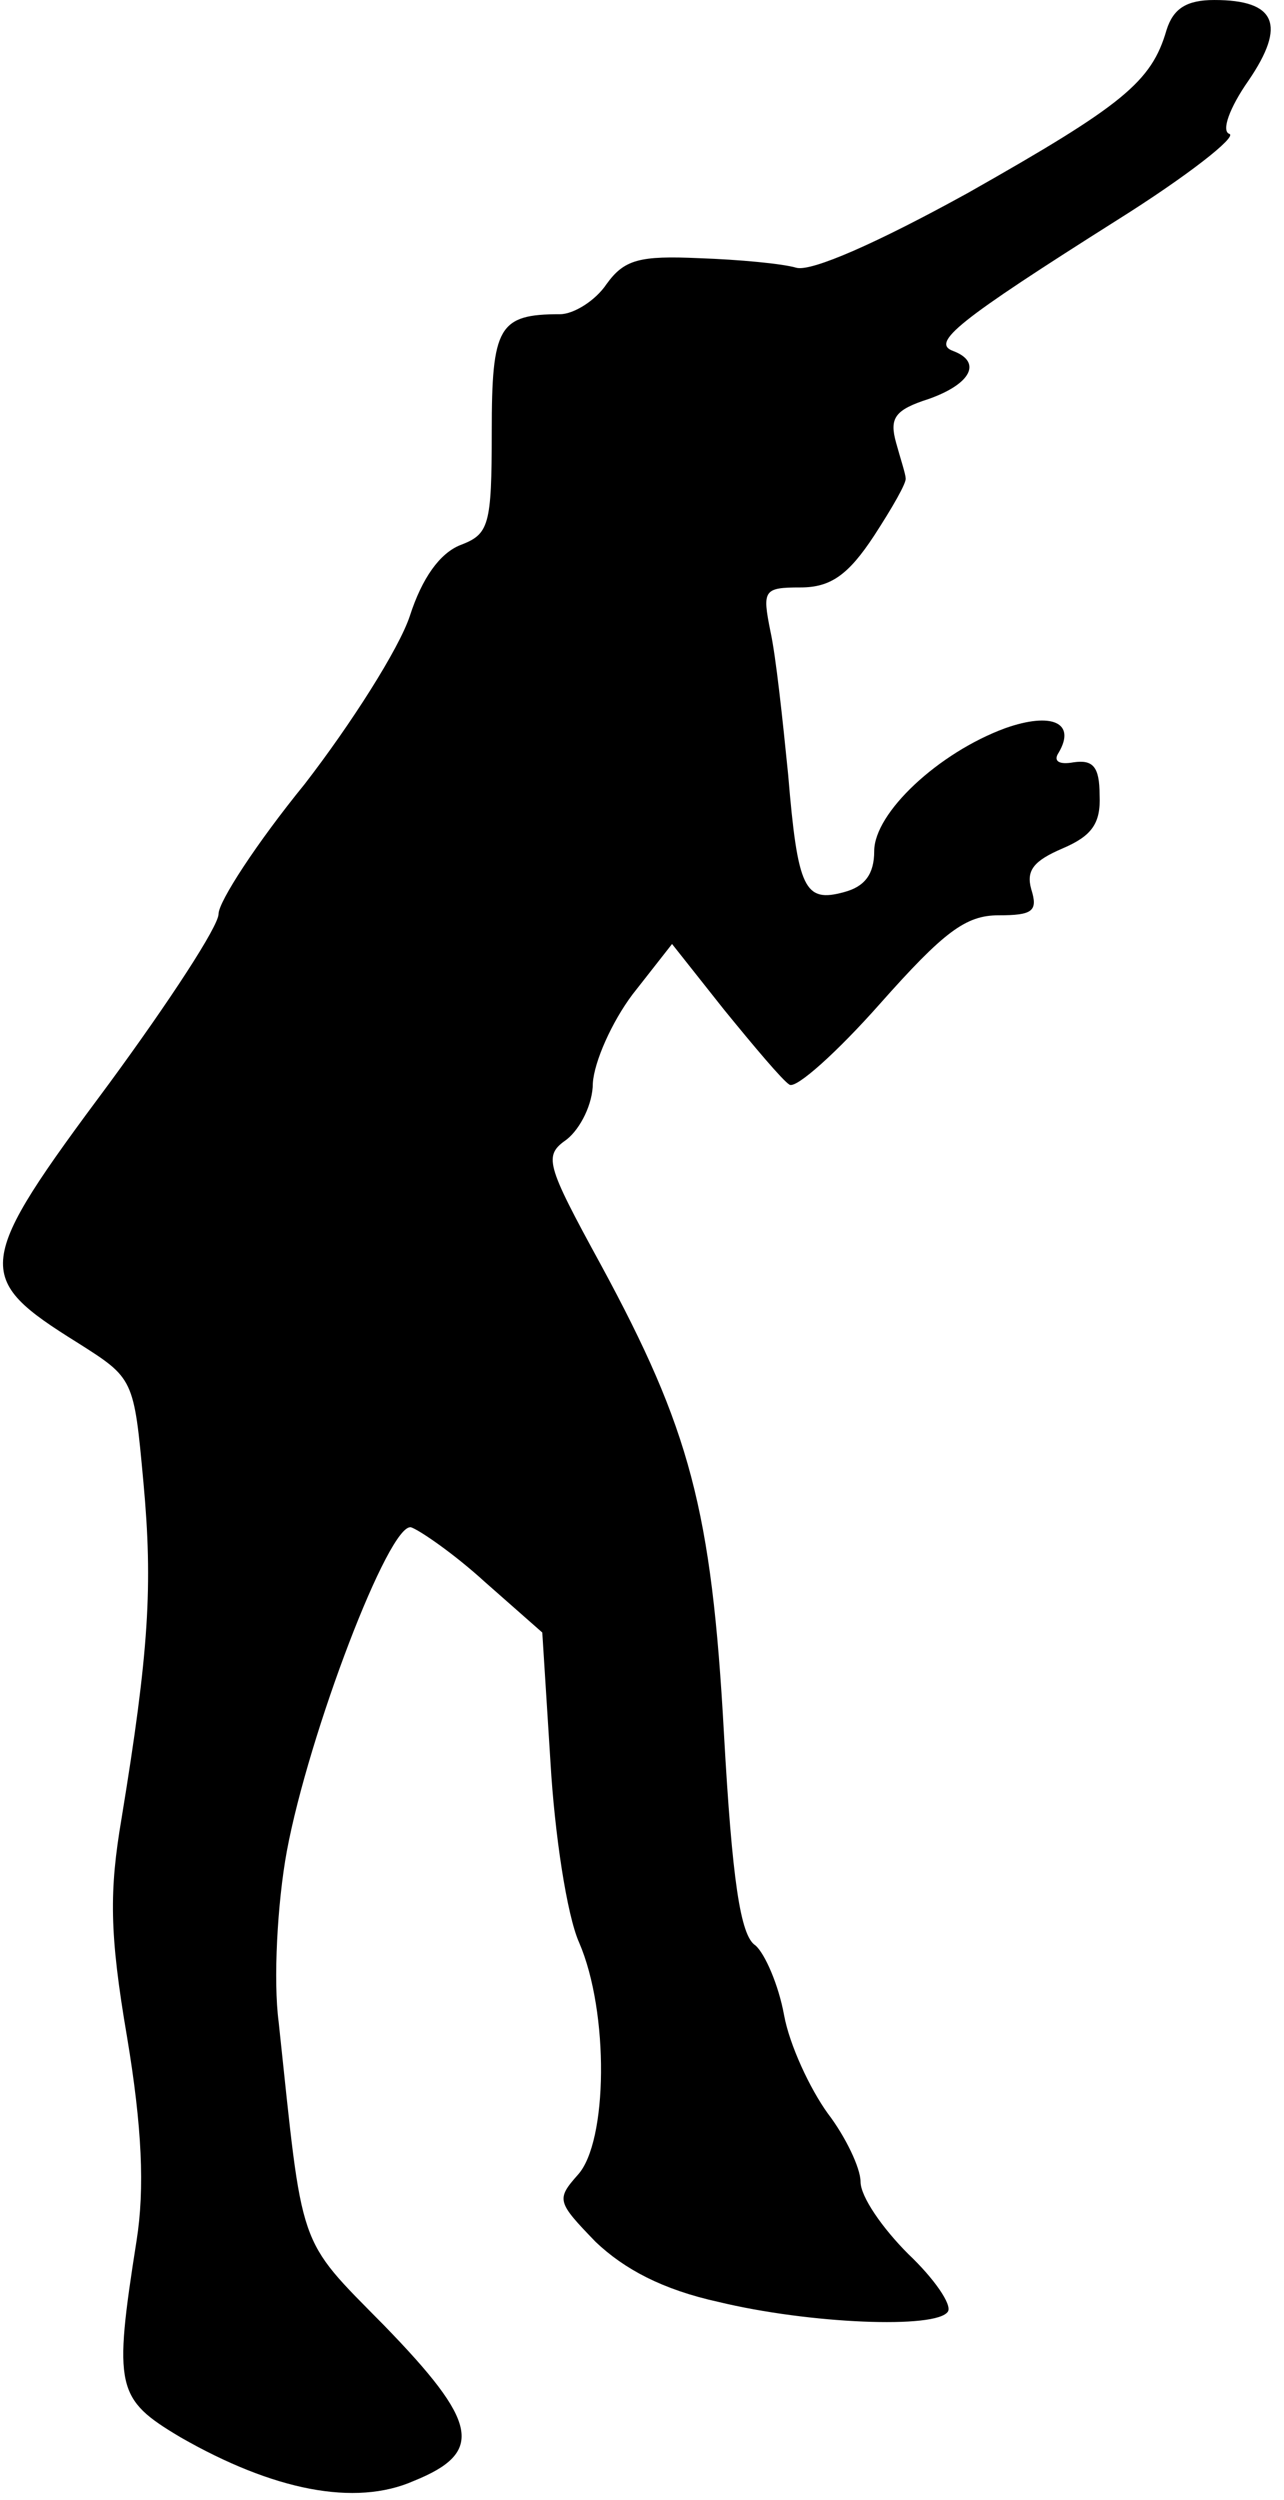 <?xml version="1.0" standalone="no"?>
<!DOCTYPE svg PUBLIC "-//W3C//DTD SVG 20010904//EN"
 "http://www.w3.org/TR/2001/REC-SVG-20010904/DTD/svg10.dtd">
<svg version="1.0" xmlns="http://www.w3.org/2000/svg"
 width="94pt" height="183pt" viewBox="0 0 94 183"
 preserveAspectRatio="xMidYMid meet">
<g transform="translate(0,183) scale(0.1,-0.1)"
fill="#000000" stroke="none">
<path fill="#000000" stroke="none" d="M854 1808 c-11 -38 -32 -55 -145 -119
-67 -37 -115 -58 -126 -55 -10 3 -42 6 -71 7 -44 2 -55 -1 -68 -19 -8 -12 -24
-22 -34 -22 -45 0 -50 -9 -50 -86 0 -69 -2 -75 -23 -83 -15 -6 -28 -24 -37
-52 -8 -24 -43 -79 -77 -123 -35 -43 -63 -86 -63 -95 0 -9 -36 -64 -80 -124
-99 -133 -100 -142 -23 -190 41 -26 41 -26 48 -102 7 -76 4 -124 -16 -246 -9
-53 -9 -84 4 -160 11 -66 13 -111 7 -149 -17 -108 -15 -116 32 -144 68 -39
128 -51 171 -32 52 21 47 43 -22 114 -64 65 -59 53 -77 222 -4 30 -1 87 6 125
16 86 75 241 91 237 6 -2 31 -19 54 -40 l42 -37 6 -95 c3 -52 12 -112 21 -132
22 -51 21 -146 -1 -170 -16 -18 -15 -20 13 -49 21 -20 49 -35 90 -44 66 -16
160 -20 168 -7 3 5 -10 24 -29 42 -19 19 -35 42 -35 53 0 10 -11 33 -24 50
-13 18 -28 50 -32 72 -4 22 -14 45 -21 51 -11 7 -17 48 -23 155 -9 164 -25
223 -90 343 -41 75 -42 80 -25 92 10 8 19 26 19 41 1 16 14 45 29 65 l29 37
38 -48 c22 -27 43 -52 48 -55 5 -3 35 24 66 59 47 53 63 65 87 65 25 0 29 3
24 19 -4 14 2 21 23 30 21 9 28 18 27 39 0 21 -5 26 -19 24 -11 -2 -15 1 -11
7 13 22 -5 30 -39 18 -49 -18 -96 -62 -96 -90 0 -17 -7 -26 -22 -30 -29 -8
-34 2 -41 86 -4 40 -9 87 -13 105 -6 30 -5 32 22 32 22 0 35 9 54 38 13 20 24
39 23 42 0 3 -4 15 -7 26 -5 18 -1 24 24 32 31 11 39 27 18 35 -17 6 3 22 120
96 51 32 88 61 82 63 -6 2 0 19 14 39 28 41 20 59 -25 59 -20 0 -30 -6 -35
-22z"/>
</g>
</svg>
